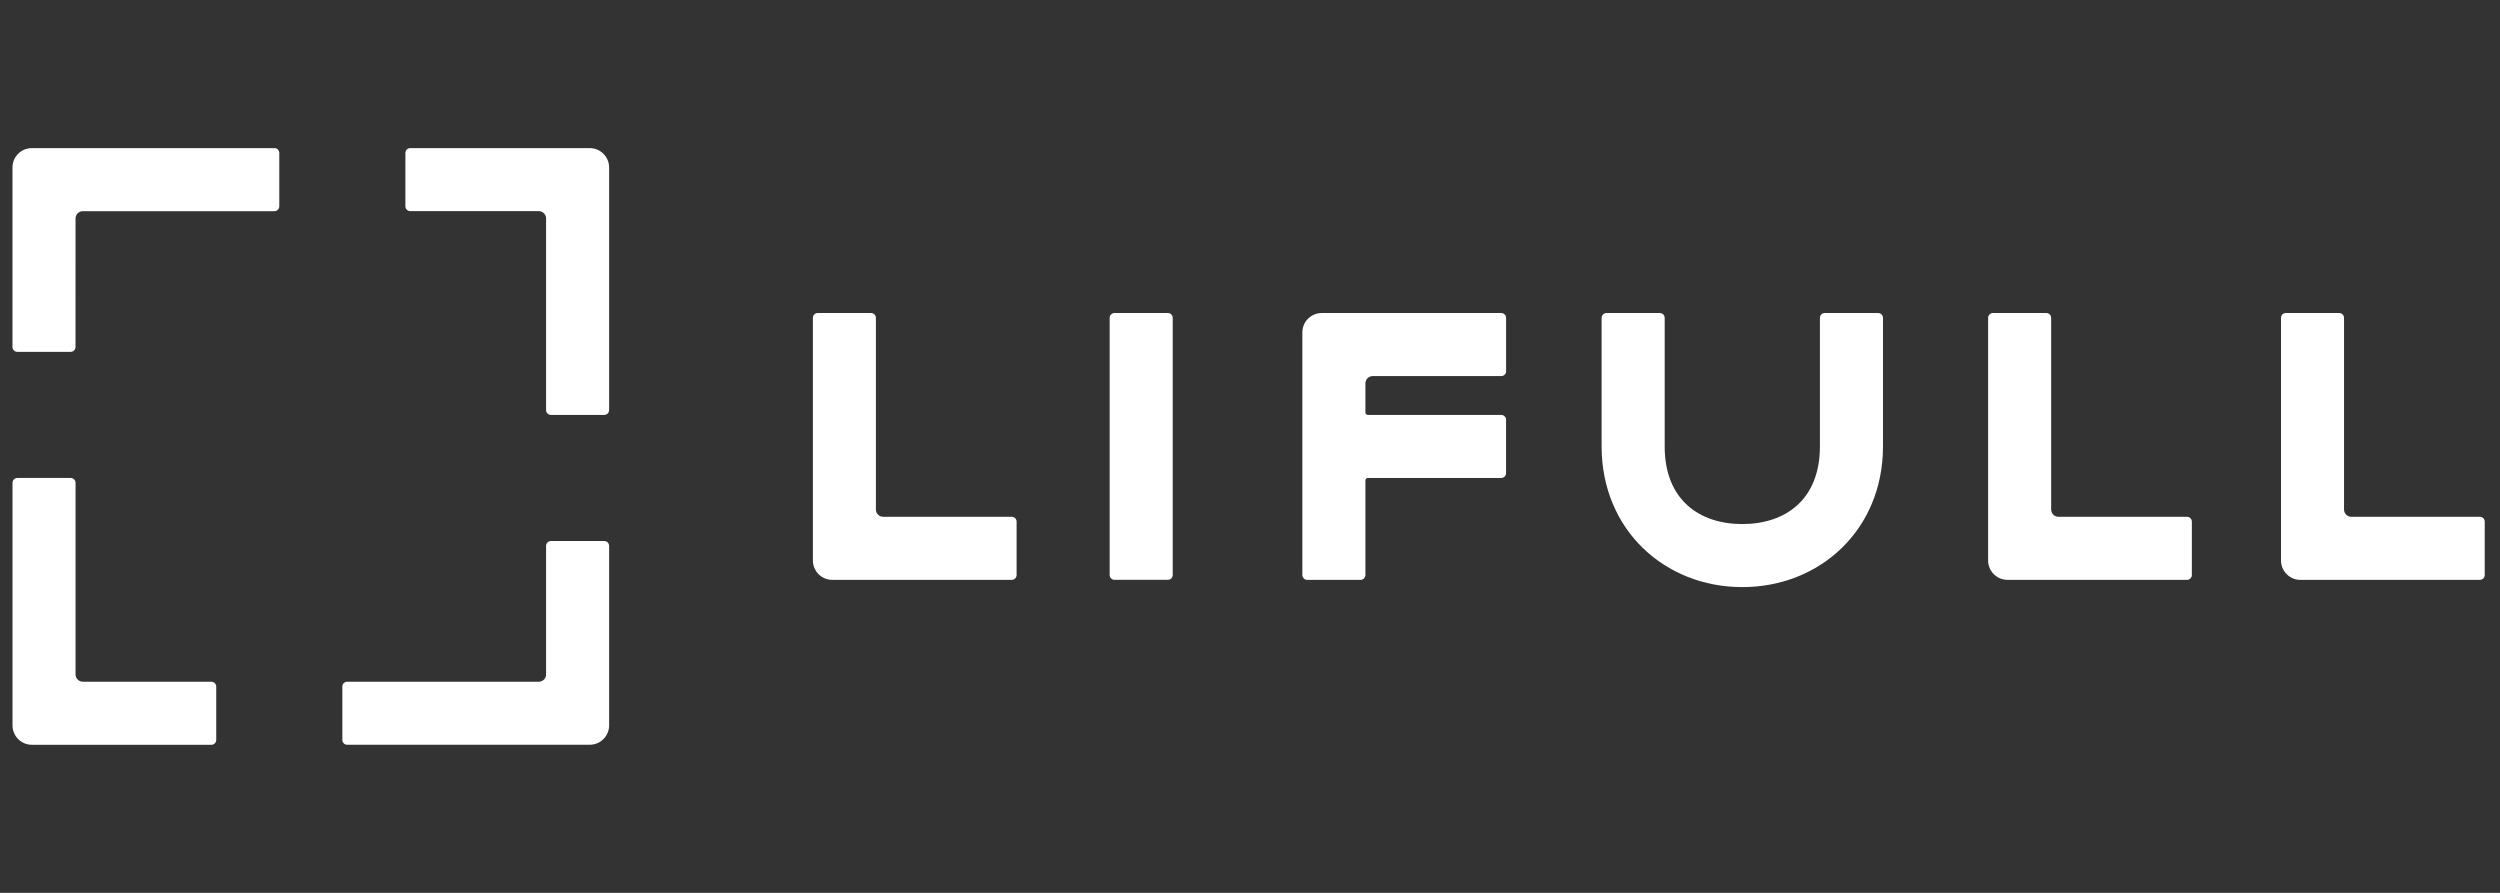 <svg width="224" height="80" viewBox="0 0 224 80" fill="none" xmlns="http://www.w3.org/2000/svg">
<rect x="0" y="0" width="224" height="80" fill="#333333" stroke="none"/>
<g clip-path="url(#clip0_98_1715)">
<path d="M1.553 42.824H6.334C6.575 42.824 6.769 43.019 6.769 43.259V60.428C6.769 60.79 7.061 61.082 7.422 61.082H18.941C19.181 61.082 19.375 61.279 19.375 61.516V66.298C19.375 66.538 19.181 66.733 18.941 66.733H2.857C1.898 66.733 1.121 65.955 1.121 64.994V43.262C1.121 43.019 1.312 42.824 1.553 42.824Z" fill="white"/>
<path d="M30.675 66.295V61.516C30.675 61.276 30.869 61.082 31.11 61.082H48.276C48.638 61.082 48.929 60.79 48.929 60.428V48.91C48.929 48.67 49.127 48.475 49.364 48.475H54.143C54.383 48.475 54.578 48.67 54.578 48.91V64.991C54.578 65.952 53.8 66.73 52.839 66.73H31.107C30.866 66.73 30.675 66.536 30.675 66.295Z" fill="white"/>
<path d="M54.143 37.176H49.364C49.124 37.176 48.929 36.981 48.929 36.741V19.572C48.929 19.21 48.638 18.918 48.276 18.918L36.758 18.916C36.518 18.916 36.323 18.721 36.323 18.481V13.705C36.323 13.464 36.518 13.27 36.758 13.27H52.839C53.798 13.27 54.578 14.048 54.578 15.009V36.738C54.578 36.981 54.383 37.176 54.143 37.176Z" fill="white"/>
<path d="M25.024 13.705V18.486C25.024 18.727 24.829 18.921 24.589 18.921H7.42C7.061 18.921 6.769 19.213 6.769 19.575L6.766 31.09C6.766 31.33 6.572 31.525 6.332 31.525H1.553C1.312 31.525 1.118 31.328 1.118 31.09V15.006C1.118 14.048 1.896 13.27 2.857 13.27H24.586C24.829 13.27 25.024 13.464 25.024 13.705Z" fill="white"/>
<path d="M99.859 28.047H104.641C104.882 28.047 105.076 28.241 105.076 28.482V51.518C105.076 51.758 104.879 51.953 104.641 51.953H99.859C99.619 51.953 99.425 51.758 99.425 51.518V28.482C99.425 28.244 99.619 28.047 99.859 28.047Z" fill="white"/>
<path d="M178.57 28.047H183.349C183.589 28.047 183.784 28.241 183.784 28.482V45.651C183.784 46.013 184.075 46.304 184.437 46.304H195.955C196.196 46.304 196.39 46.502 196.39 46.739V51.521C196.39 51.761 196.196 51.956 195.955 51.956H179.874C178.916 51.956 178.135 51.178 178.135 50.217V28.479C178.135 28.241 178.33 28.047 178.57 28.047Z" fill="white"/>
<path d="M204.809 28.047H209.59C209.831 28.047 210.025 28.241 210.025 28.482V45.651C210.025 46.013 210.319 46.304 210.678 46.304H222.197C222.437 46.304 222.631 46.502 222.631 46.739V51.521C222.631 51.761 222.437 51.956 222.197 51.956H206.115C205.157 51.956 204.379 51.178 204.379 50.217V28.479C204.374 28.241 204.568 28.047 204.809 28.047Z" fill="white"/>
<path d="M73.267 28.047H78.046C78.287 28.047 78.481 28.241 78.481 28.482V45.651C78.481 46.013 78.772 46.304 79.134 46.304H90.653C90.893 46.304 91.087 46.502 91.087 46.739V51.521C91.087 51.761 90.893 51.956 90.653 51.956H74.571C73.613 51.956 72.835 51.178 72.835 50.217V28.479C72.835 28.241 73.03 28.047 73.267 28.047Z" fill="white"/>
<path d="M168.715 40V28.482C168.715 28.241 168.521 28.047 168.28 28.047H163.499C163.258 28.047 163.064 28.244 163.064 28.482V40C163.064 44.792 159.951 46.955 156.111 46.955C152.269 46.955 149.156 44.792 149.156 40V28.482C149.156 28.241 148.962 28.047 148.722 28.047H143.94C143.7 28.047 143.505 28.244 143.505 28.482V40C143.505 47.455 149.148 52.604 156.109 52.604C163.075 52.604 168.715 47.455 168.715 40Z" fill="white"/>
<path d="M134.511 28.047C134.752 28.047 134.946 28.241 134.946 28.482V33.264C134.946 33.504 134.752 33.698 134.511 33.698H122.993C122.634 33.698 122.34 33.99 122.34 34.352V36.96C122.34 37.079 122.437 37.176 122.556 37.176H134.509C134.749 37.176 134.943 37.373 134.943 37.611V42.392C134.943 42.633 134.749 42.827 134.509 42.827H122.556C122.437 42.827 122.34 42.924 122.34 43.043V51.521C122.34 51.761 122.145 51.956 121.905 51.956H117.126C116.886 51.956 116.691 51.761 116.691 51.521V29.786C116.691 28.825 117.469 28.047 118.43 28.047H134.511Z" fill="white"/>
</g>
<defs>
<clipPath id="clip0_98_1715">
<rect width="223.749" height="80" fill="white"/>
</clipPath>
</defs>
</svg>
